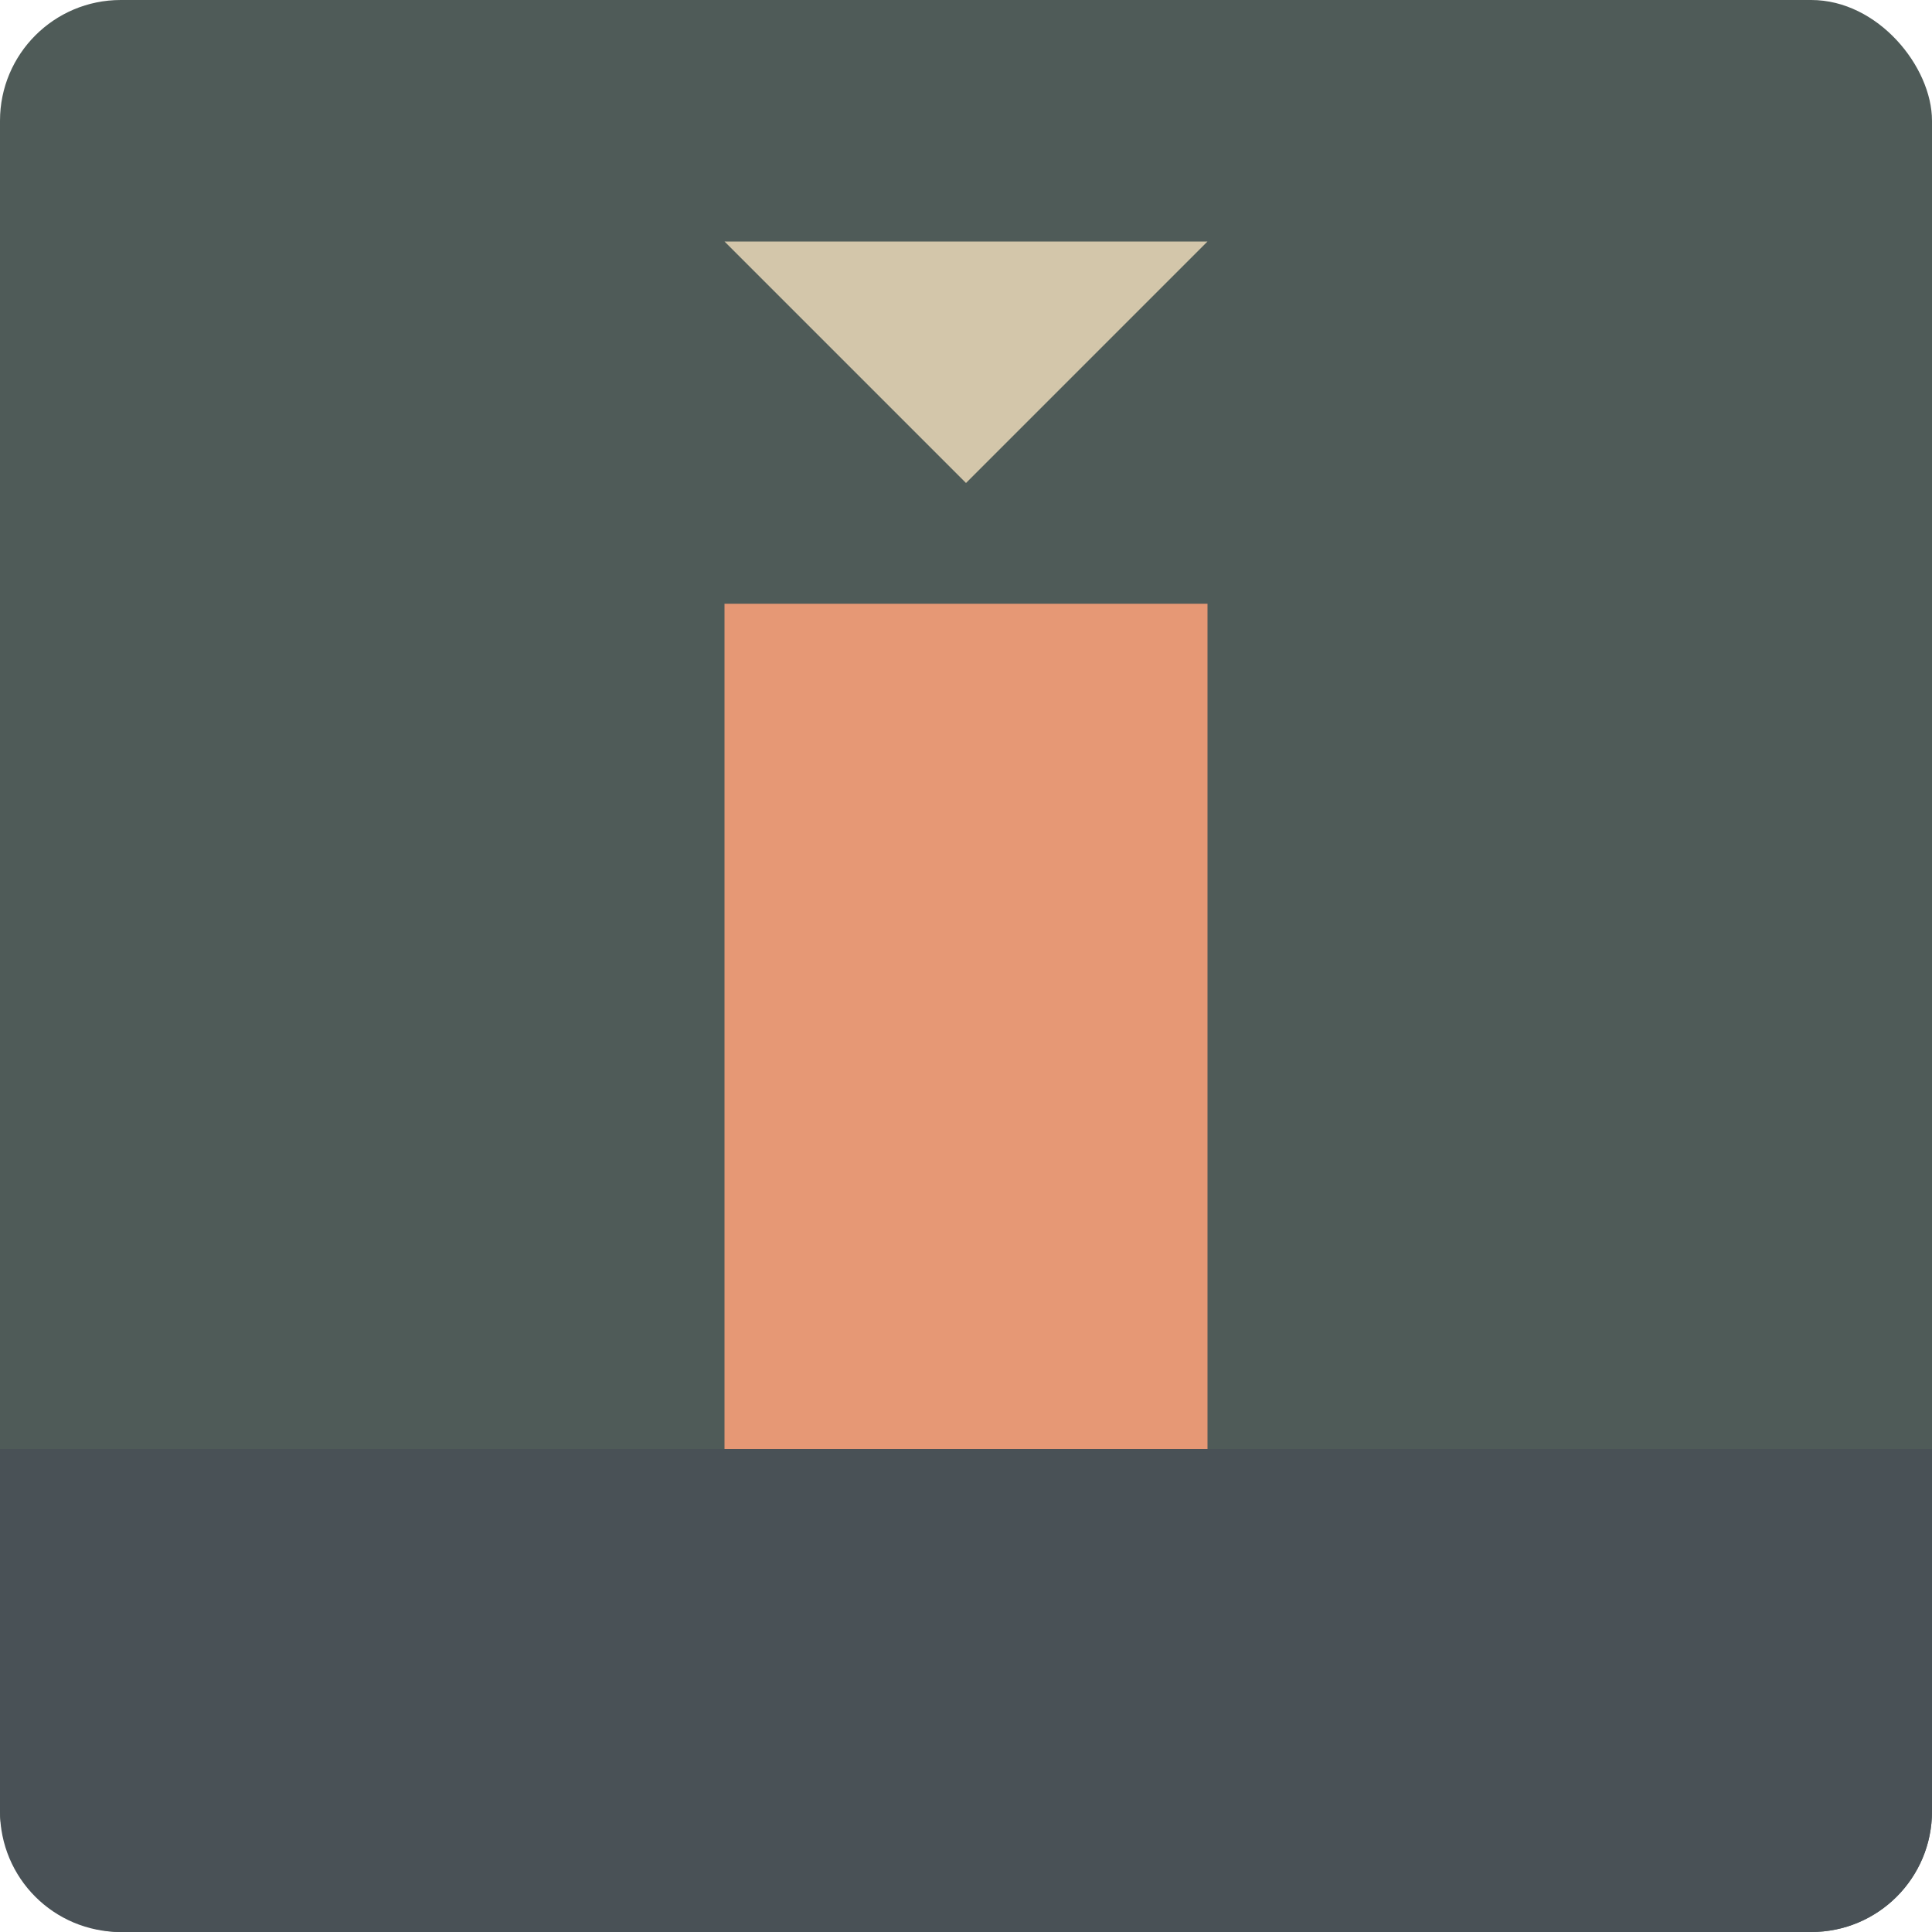 <svg width="16" height="16" version="1.1" xmlns="http://www.w3.org/2000/svg">
 <rect width="16" height="16" rx="1" ry="1" style="fill:#4f5b58"/>
 <path d="m0 12v3c0 0.554 0.446 1 1 1h14c0.554 0 1-0.446 1-1v-3h-16z" style="fill:#495156"/>
 <rect x="6" y="5" width="4" height="7" style="fill:#e69875"/>
 <path d="m8 4 2-2h-4z" style="fill:#d3c6aa"/>
</svg>

